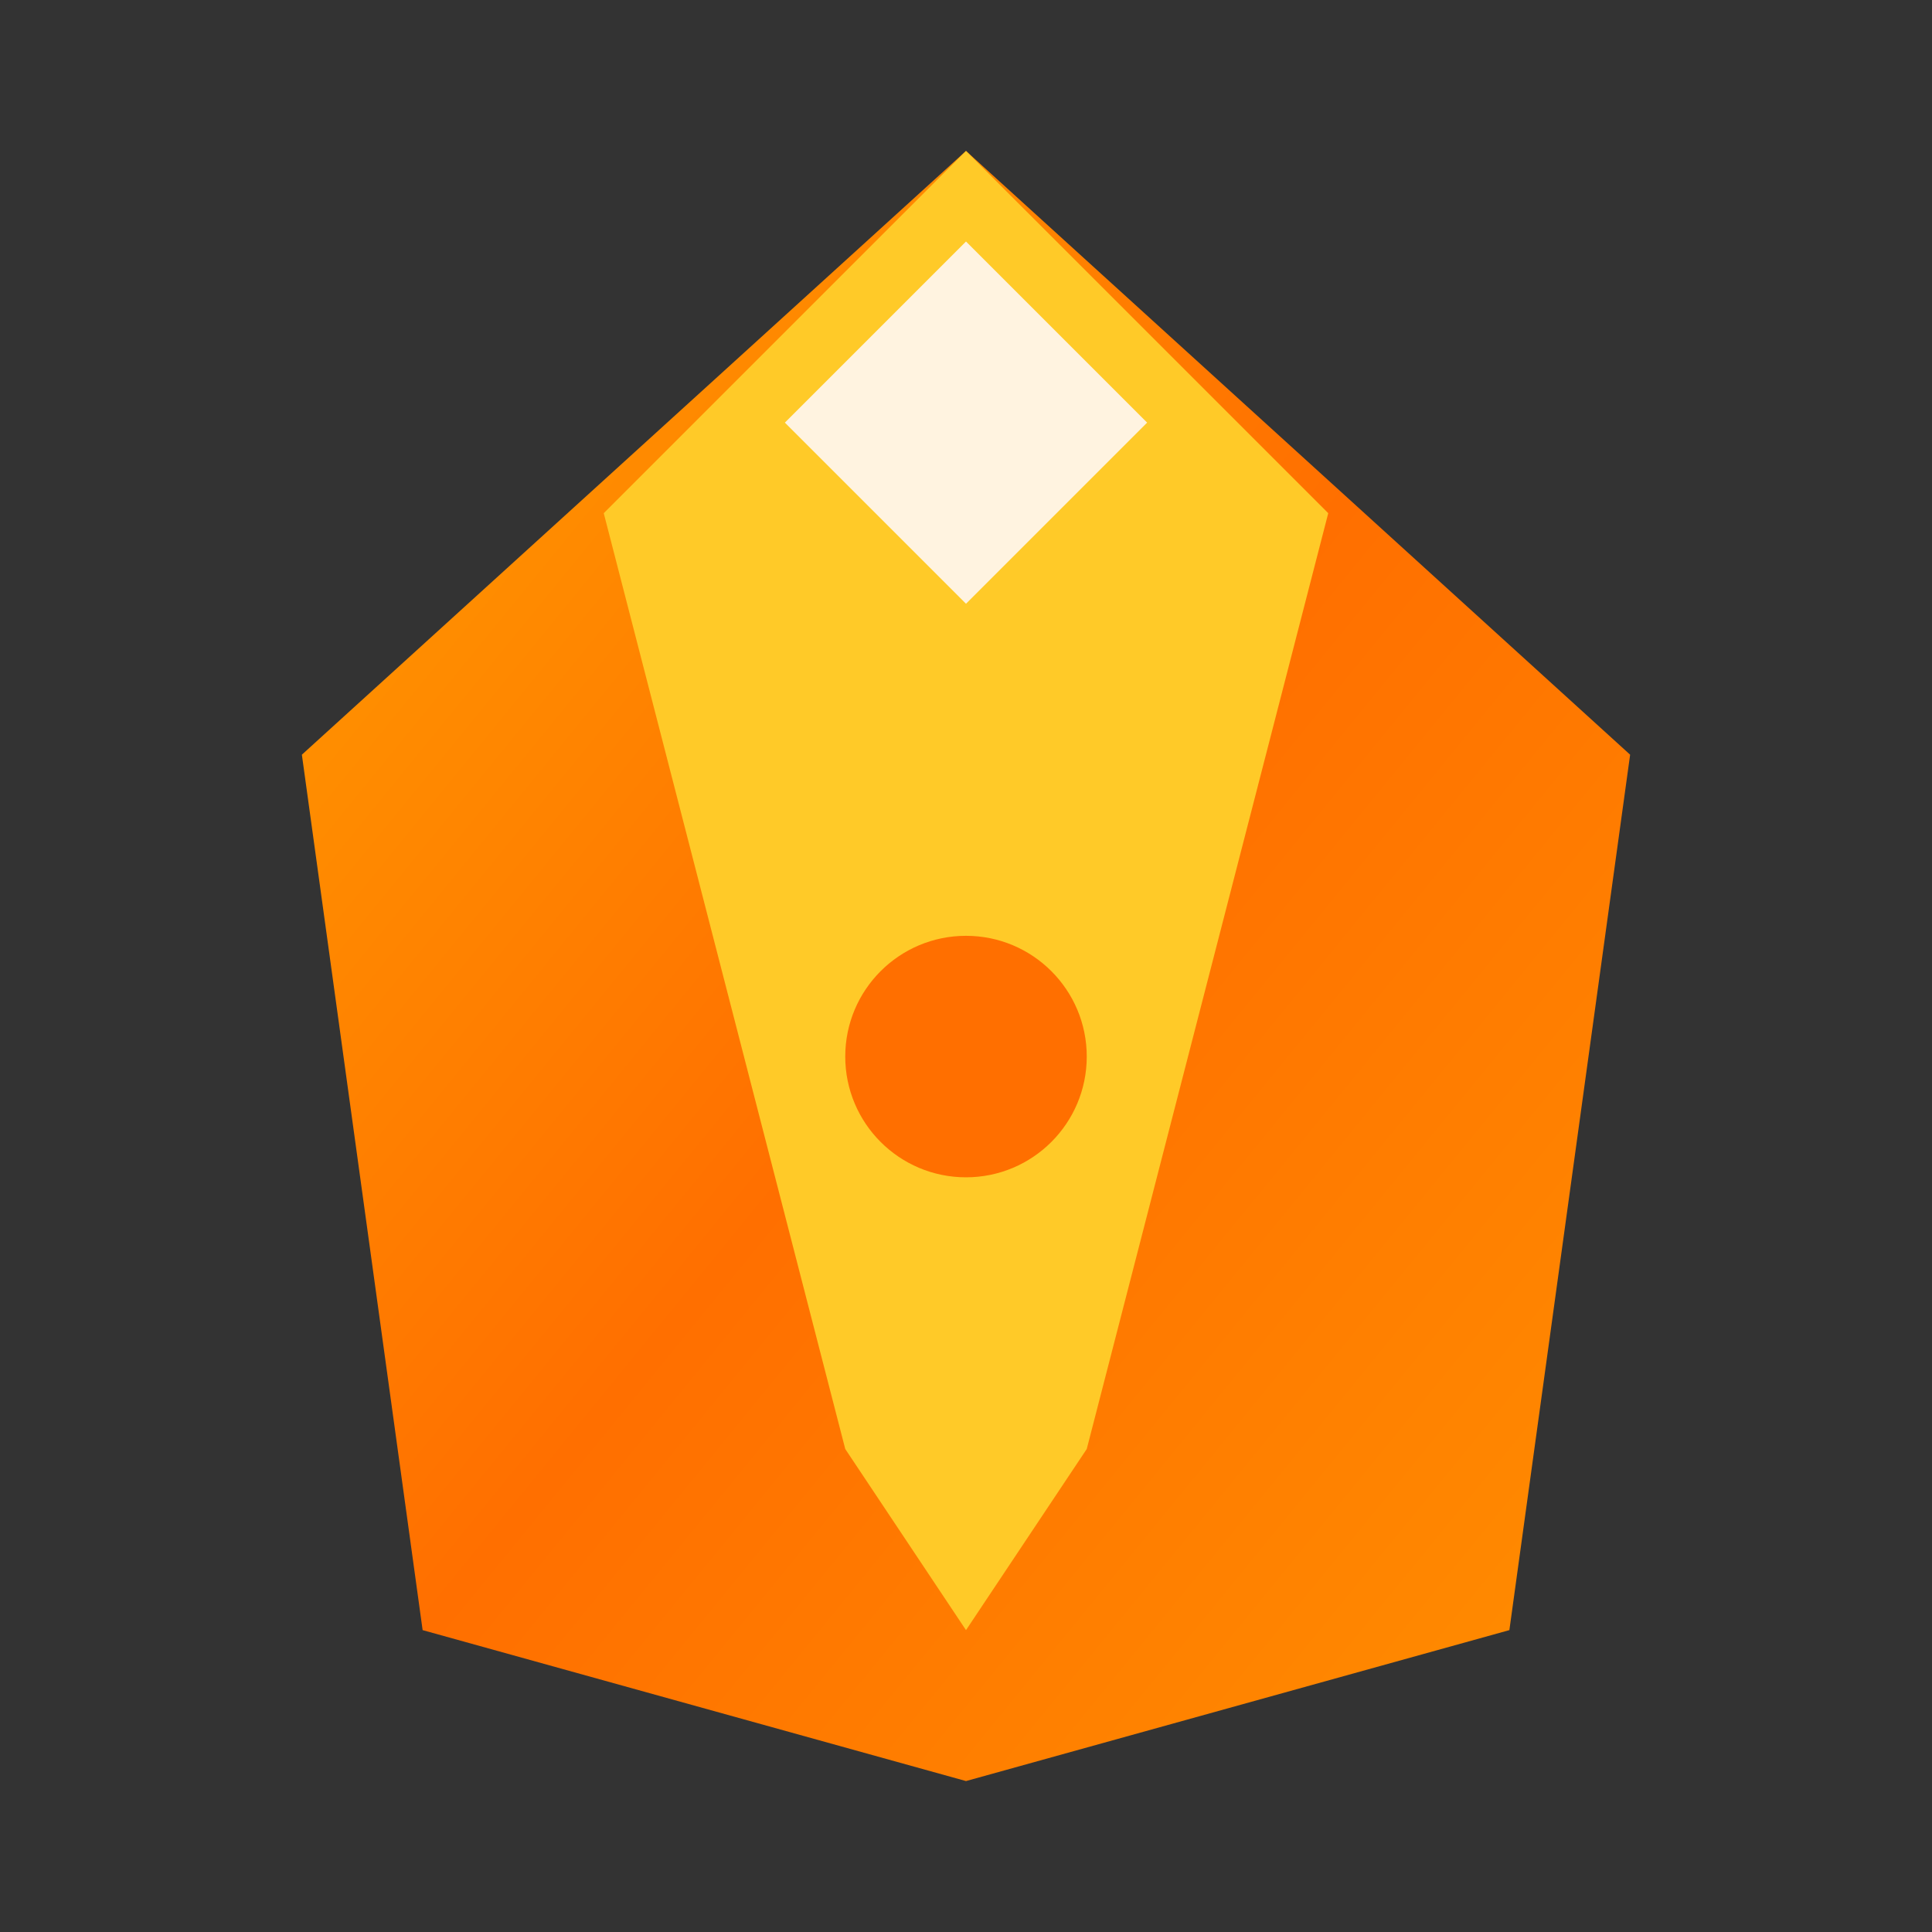 <svg xmlns="http://www.w3.org/2000/svg" viewBox="0 0 128 128" width="128" height="128">
  <rect x="0" y="0" width="128" height="128" fill="#333333" stroke="none"/>
  <defs>
    <linearGradient id="firebase-gradient" x1="0%" y1="0%" x2="100%" y2="100%">
      <stop offset="0%" style="stop-color:#FFA000"/>
      <stop offset="50%" style="stop-color:#FF6F00"/>
      <stop offset="100%" style="stop-color:#FF8F00"/>
    </linearGradient>
  </defs>
  <path d="M64 10L20 50l8 58 36 10 36-10 8-58z" fill="url(#firebase-gradient)"/>
  <path d="M64 10L88 34 72 96 64 108 56 96 40 34z" fill="#FFCA28"/>
  <polygon points="64,40 76,28 64,16 52,28" fill="#FFF3E0"/>
  <circle cx="64" cy="70" r="8" fill="#FF6F00"/>
</svg>

